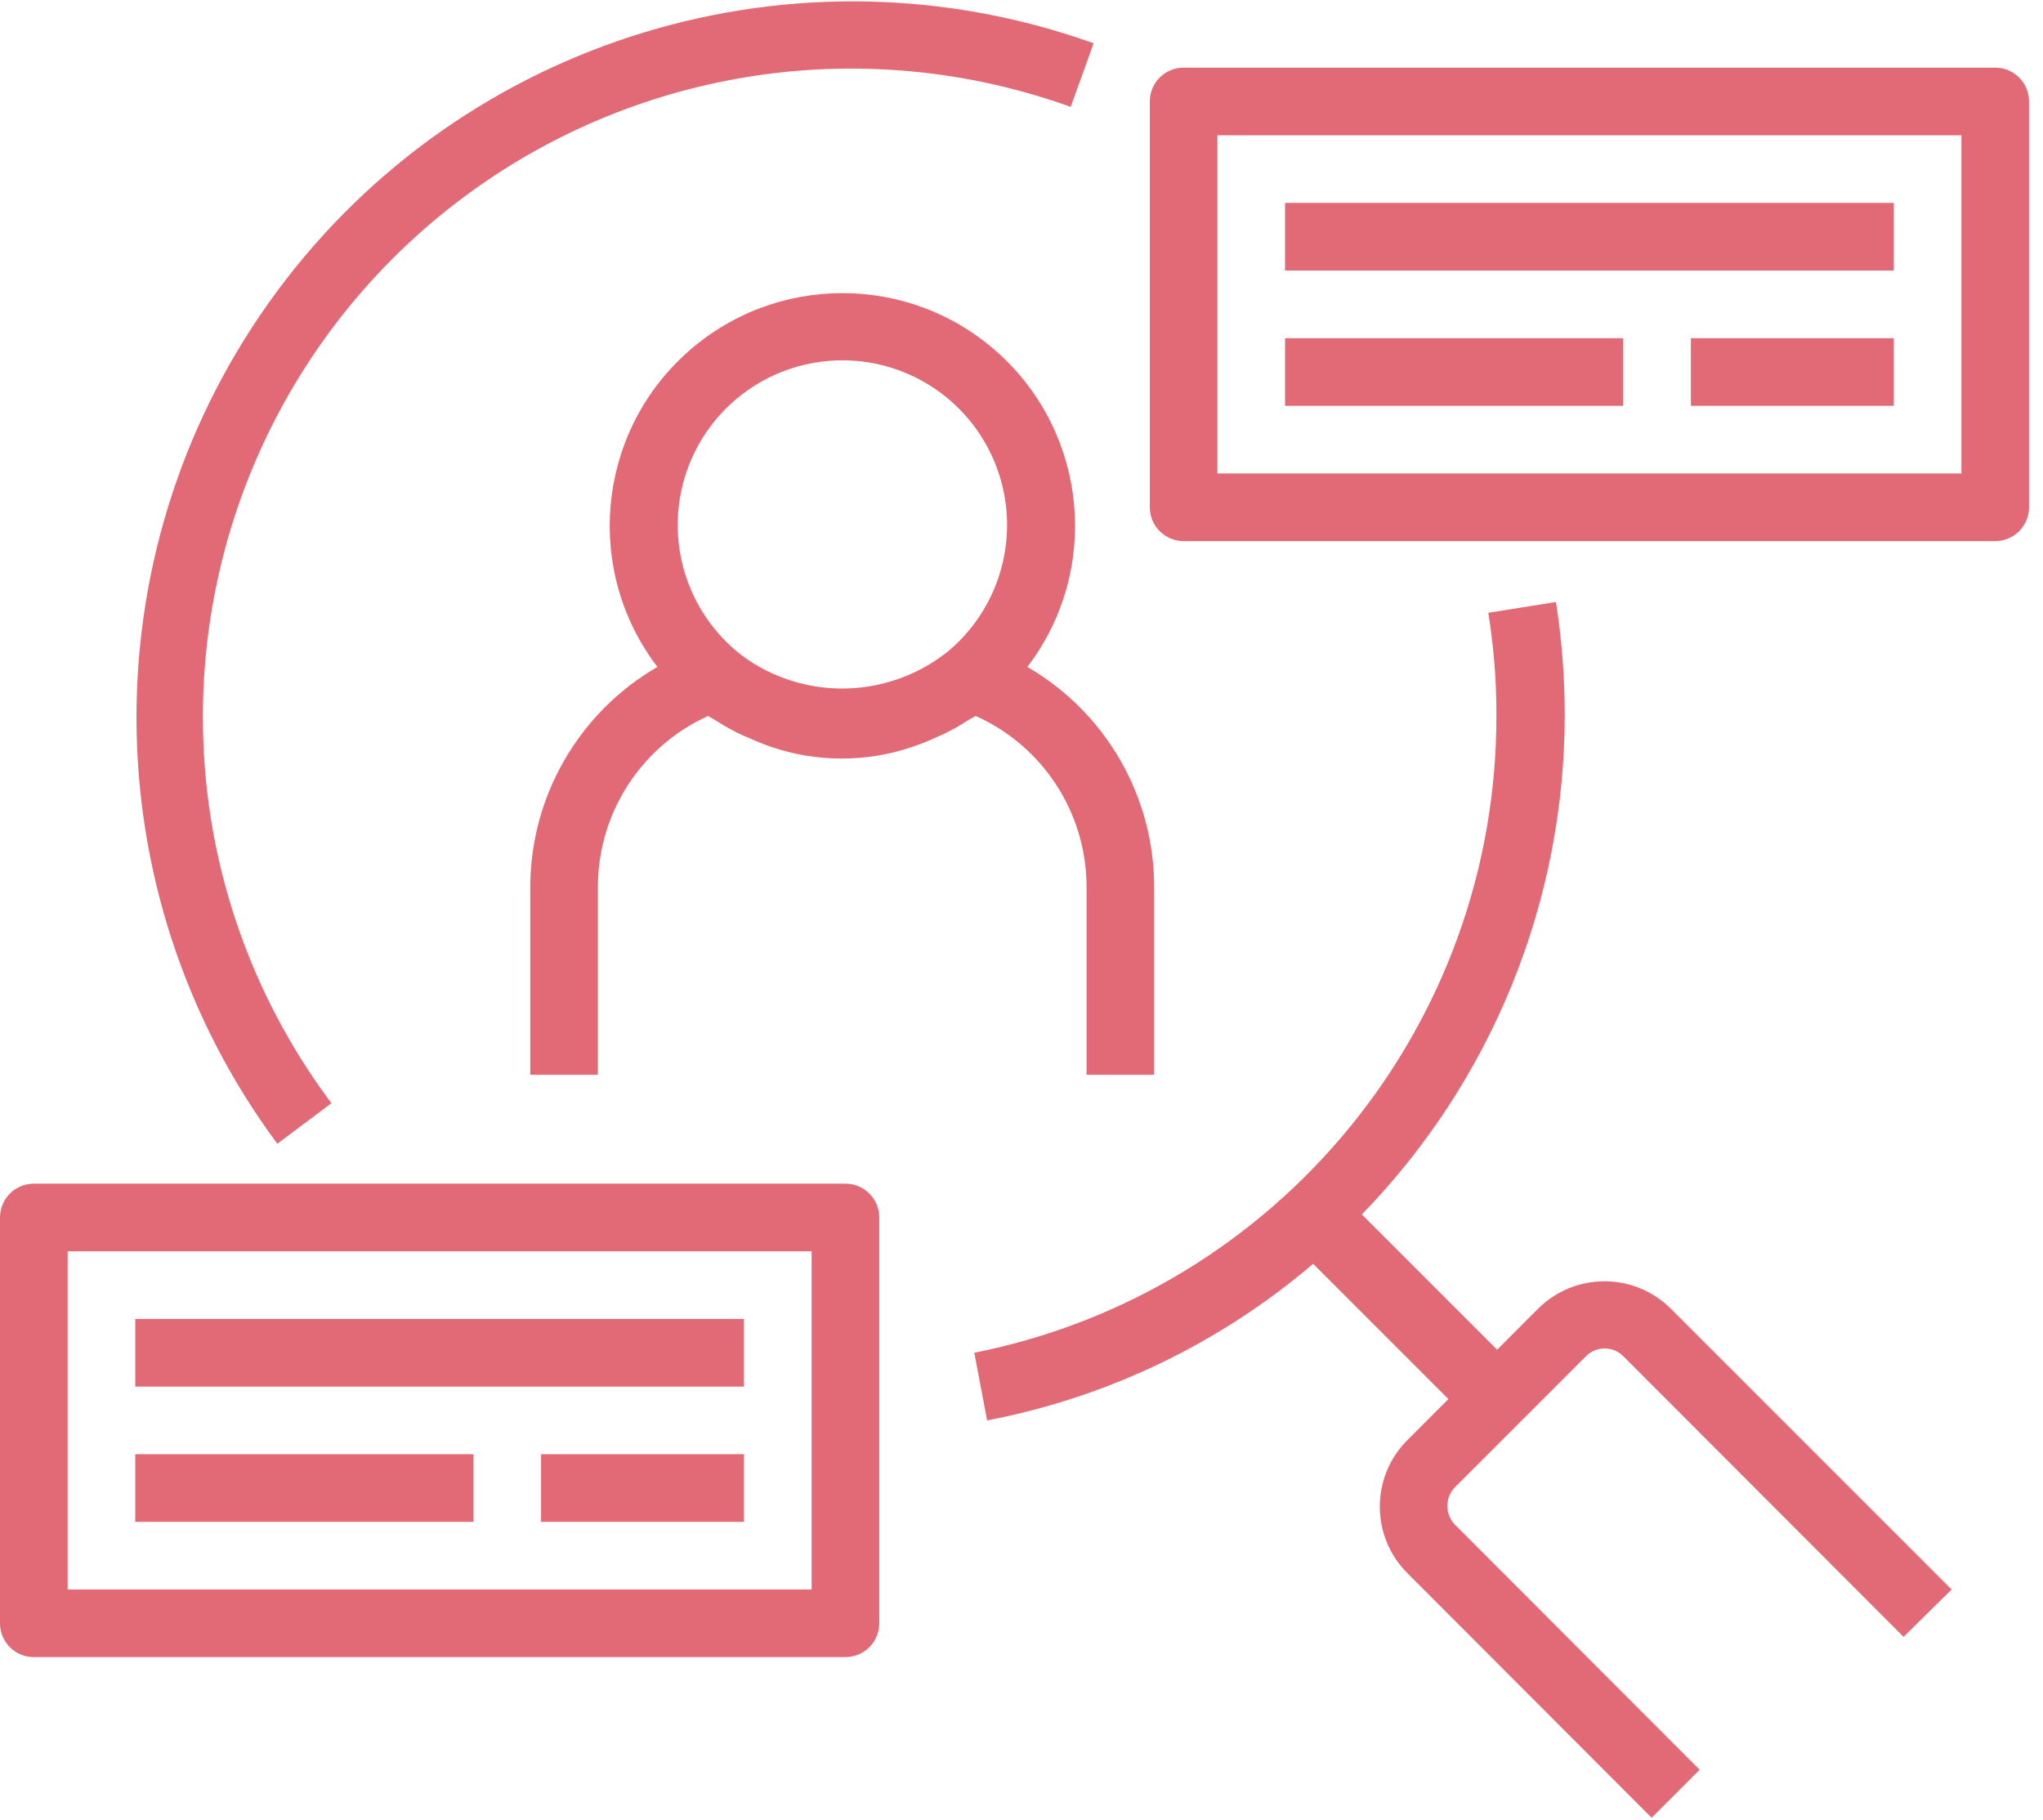 <?xml version="1.0" encoding="UTF-8"?>
<svg width="64px" height="57px" viewBox="0 0 64 57" version="1.1" xmlns="http://www.w3.org/2000/svg" xmlns:xlink="http://www.w3.org/1999/xlink">
    <!-- Generator: Sketch 58 (84663) - https://sketch.com -->
    <title>noun_user research_2457895</title>
    <desc>Created with Sketch.</desc>
    <g id="Main" stroke="none" stroke-width="1" fill="none" fill-rule="evenodd">
        <g id="project-page" transform="translate(-267, -5136)" fill="#E26A77" fill-rule="nonzero">
            <g id="challenge" transform="translate(159, 4954)">
                <g id="two-col" transform="translate(108, 174)">
                    <g id="bullet" transform="translate(0, 8)">
                        <g id="noun_user-research_2457895">
                            <path d="M34.038,27.787 L34.038,33.667 L36.156,33.667 L36.156,27.787 C36.156,24.945 34.642,22.318 32.184,20.891 C34.473,17.89 34.093,13.639 31.308,11.092 C28.523,8.545 24.255,8.545 21.47,11.092 C18.685,13.639 18.305,17.89 20.594,20.891 C18.133,22.317 16.616,24.943 16.611,27.787 L16.611,33.667 L18.73,33.667 L18.73,27.787 C18.728,25.477 20.079,23.38 22.183,22.427 L22.469,22.596 C22.628,22.702 22.798,22.798 22.957,22.882 C23.104,22.962 23.256,23.033 23.412,23.094 C23.661,23.21 23.915,23.313 24.175,23.402 L24.175,23.402 C25.597,23.882 27.138,23.882 28.561,23.402 L28.561,23.402 C28.824,23.315 29.083,23.212 29.334,23.094 C29.486,23.032 29.635,22.962 29.779,22.882 C29.947,22.797 30.11,22.702 30.266,22.596 L30.563,22.427 C32.677,23.372 34.039,25.472 34.038,27.787 Z M29.737,20.372 C28.301,21.545 26.356,21.883 24.609,21.262 C24.037,21.062 23.506,20.761 23.041,20.372 C21.397,18.969 20.801,16.69 21.548,14.662 C22.295,12.634 24.228,11.287 26.389,11.287 C28.55,11.287 30.483,12.634 31.23,14.662 C31.977,16.69 31.381,18.969 29.737,20.372 L29.737,20.372 Z" id="Shape"></path>
                            <path d="M10.382,34.557 C7.756,31.055 6.342,26.793 6.356,22.416 C6.369,15.811 9.594,9.624 15.002,5.831 C20.41,2.038 27.324,1.111 33.54,3.348 L34.26,1.356 C24.96,-1.973 14.576,1.176 8.691,9.109 C2.805,17.043 2.804,27.893 8.687,35.828 L10.382,34.557 Z" id="Path"></path>
                            <path d="M48.191,40.987 L46.899,42.28 L42.661,38.042 C46.742,33.848 49.023,28.226 49.017,22.374 C49.016,21.196 48.924,20.02 48.742,18.857 L46.623,19.196 C46.793,20.247 46.878,21.31 46.877,22.374 C46.908,32.094 40.053,40.476 30.521,42.375 L30.923,44.494 C34.695,43.772 38.214,42.081 41.136,39.589 L45.373,43.826 L44.081,45.119 C42.939,46.267 42.939,48.123 44.081,49.272 L51.74,56.941 L53.244,55.437 L45.553,47.735 C45.27,47.415 45.27,46.933 45.553,46.612 L49.685,42.481 C50.007,42.16 50.528,42.16 50.85,42.481 L59.632,51.274 L61.137,49.791 L52.344,40.998 C51.198,39.853 49.343,39.848 48.191,40.987 L48.191,40.987 Z" id="Path"></path>
                            <path d="M62.503,2.119 L37.078,2.119 C36.493,2.119 36.019,2.593 36.019,3.178 L36.019,15.891 C36.019,16.476 36.493,16.95 37.078,16.95 L62.503,16.95 C63.088,16.95 63.562,16.476 63.562,15.891 L63.562,3.178 C63.562,2.593 63.088,2.119 62.503,2.119 Z M61.444,14.831 L38.137,14.831 L38.137,4.237 L61.444,4.237 L61.444,14.831 Z" id="Shape"></path>
                            <rect id="Rectangle" x="40.256" y="6.356" width="19.069" height="2.119"></rect>
                            <rect id="Rectangle" x="40.256" y="10.594" width="10.594" height="2.119"></rect>
                            <rect id="Rectangle" x="52.969" y="10.594" width="6.356" height="2.119"></rect>
                            <path d="M26.484,37.078 L1.059,37.078 C0.474,37.078 0,37.552 0,38.137 L0,50.85 C0,51.435 0.474,51.909 1.059,51.909 L26.484,51.909 C27.069,51.909 27.544,51.435 27.544,50.85 L27.544,38.137 C27.544,37.552 27.069,37.078 26.484,37.078 Z M25.425,49.791 L2.119,49.791 L2.119,39.197 L25.425,39.197 L25.425,49.791 Z" id="Shape"></path>
                            <rect id="Rectangle" x="4.237" y="41.316" width="19.069" height="2.119"></rect>
                            <rect id="Rectangle" x="4.237" y="45.553" width="10.594" height="2.119"></rect>
                            <rect id="Rectangle" x="16.95" y="45.553" width="6.356" height="2.119"></rect>
                        </g>
                    </g>
                </g>
            </g>
        </g>
    </g>
</svg>